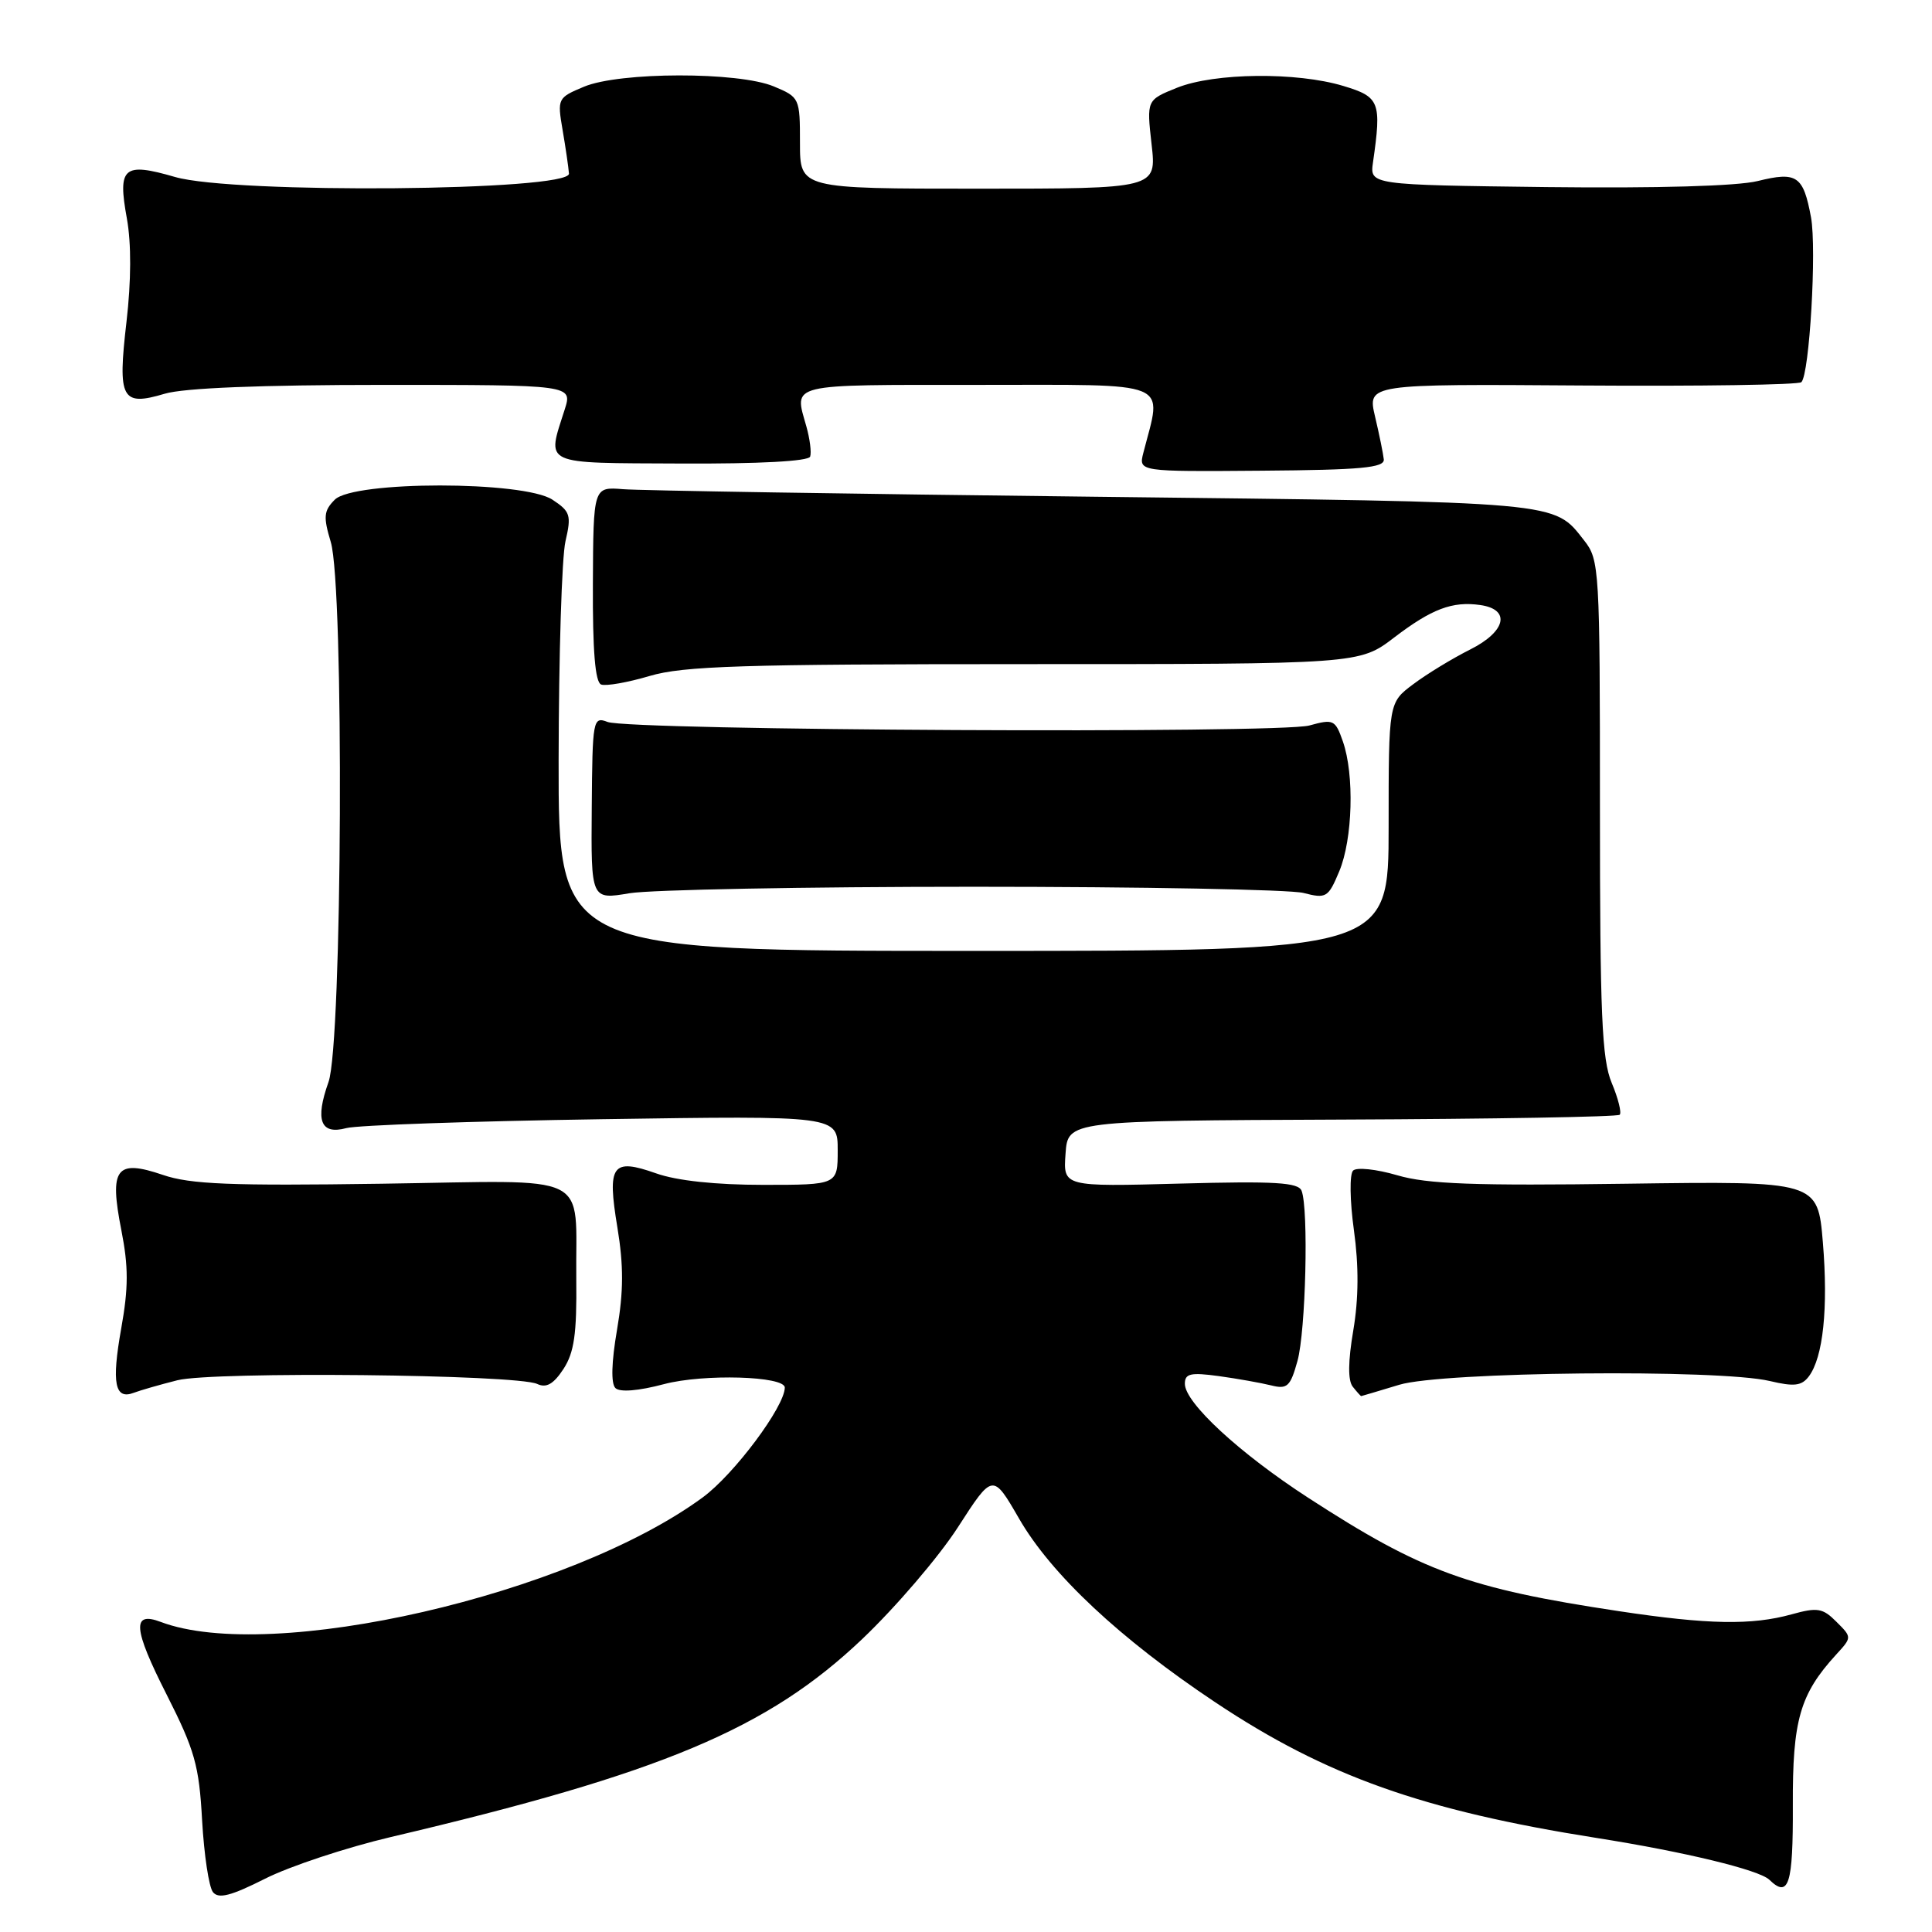 <?xml version="1.0" encoding="UTF-8" standalone="no"?>
<!DOCTYPE svg PUBLIC "-//W3C//DTD SVG 1.1//EN" "http://www.w3.org/Graphics/SVG/1.1/DTD/svg11.dtd" >
<svg xmlns="http://www.w3.org/2000/svg" xmlns:xlink="http://www.w3.org/1999/xlink" version="1.1" viewBox="0 0 256 256">
 <g >
 <path fill="currentColor"
d=" M 51.77 243.42 C 87.71 234.97 101.73 229.08 114.24 217.19 C 118.69 212.96 124.41 206.28 126.94 202.35 C 131.55 195.20 131.55 195.20 135.03 201.22 C 139.29 208.61 148.42 217.16 161.07 225.59 C 175.69 235.33 188.54 239.90 211.50 243.53 C 223.19 245.37 233.10 247.77 234.45 249.08 C 237.02 251.57 237.60 249.71 237.56 239.25 C 237.51 227.93 238.49 224.50 243.31 219.23 C 245.40 216.95 245.40 216.95 243.33 214.89 C 241.52 213.07 240.82 212.96 237.39 213.91 C 232.11 215.37 226.35 215.27 214.53 213.49 C 194.50 210.47 188.43 208.25 173.31 198.44 C 164.22 192.54 157.00 185.87 157.00 183.36 C 157.00 182.00 157.75 181.83 161.50 182.34 C 163.97 182.68 167.09 183.24 168.43 183.57 C 170.57 184.11 170.98 183.73 171.92 180.34 C 173.02 176.39 173.41 160.24 172.47 157.79 C 172.05 156.68 168.96 156.49 156.41 156.83 C 140.87 157.25 140.87 157.25 141.19 152.87 C 141.50 148.50 141.50 148.50 177.81 148.35 C 197.78 148.27 214.35 147.99 214.62 147.71 C 214.89 147.44 214.42 145.54 213.56 143.49 C 212.25 140.37 212.00 134.40 212.00 107.01 C 212.00 75.38 211.93 74.18 209.92 71.63 C 205.82 66.41 207.34 66.54 145.00 65.82 C 112.83 65.45 84.73 65.00 82.56 64.82 C 78.62 64.50 78.62 64.50 78.56 77.38 C 78.52 86.21 78.86 90.39 79.65 90.70 C 80.28 90.94 83.18 90.43 86.08 89.57 C 90.53 88.25 98.34 88.00 135.74 88.00 C 180.12 88.00 180.12 88.00 184.74 84.47 C 189.71 80.68 192.45 79.64 196.14 80.17 C 200.22 80.75 199.56 83.68 194.81 86.06 C 192.44 87.25 189.04 89.32 187.25 90.67 C 184.00 93.10 184.00 93.10 184.00 109.55 C 184.00 126.00 184.00 126.00 129.00 126.00 C 74.00 126.00 74.00 126.00 74.02 100.75 C 74.04 86.86 74.44 73.79 74.93 71.71 C 75.73 68.26 75.57 67.77 73.20 66.21 C 69.37 63.70 46.87 63.70 44.36 66.21 C 42.90 67.68 42.82 68.46 43.83 71.82 C 45.61 77.77 45.36 138.24 43.53 143.37 C 41.72 148.45 42.47 150.40 45.89 149.48 C 47.33 149.09 62.56 148.56 79.75 148.30 C 111.00 147.83 111.00 147.83 111.00 152.41 C 111.00 157.00 111.00 157.00 101.13 157.00 C 94.85 157.00 89.68 156.45 86.95 155.48 C 81.09 153.41 80.43 154.34 81.81 162.66 C 82.64 167.70 82.63 171.12 81.76 176.20 C 81.02 180.50 80.94 183.34 81.55 183.93 C 82.14 184.50 84.59 184.31 88.00 183.40 C 93.24 182.02 104.01 182.33 103.99 183.87 C 103.95 186.42 97.27 195.36 93.12 198.41 C 75.50 211.35 35.90 220.44 21.29 214.91 C 17.45 213.46 17.64 215.79 22.07 224.52 C 25.81 231.91 26.38 233.91 26.78 241.21 C 27.04 245.77 27.68 250.05 28.22 250.72 C 28.96 251.64 30.60 251.22 35.12 248.94 C 38.38 247.29 45.88 244.81 51.77 243.42 Z  M 23.51 182.89 C 28.26 181.70 68.41 182.11 71.18 183.38 C 72.39 183.95 73.34 183.41 74.66 181.40 C 76.08 179.22 76.44 176.75 76.36 169.53 C 76.21 155.07 79.00 156.44 50.54 156.85 C 30.54 157.14 25.23 156.93 21.58 155.68 C 15.38 153.57 14.46 154.79 16.08 163.01 C 17.03 167.84 17.03 170.63 16.06 176.04 C 14.77 183.28 15.21 185.52 17.73 184.55 C 18.57 184.23 21.17 183.48 23.51 182.89 Z  M 185.41 183.49 C 191.11 181.76 227.72 181.39 234.50 182.99 C 237.73 183.76 238.73 183.64 239.68 182.38 C 241.58 179.85 242.26 173.33 241.54 164.63 C 240.86 156.50 240.86 156.50 215.51 156.85 C 195.36 157.13 189.13 156.90 185.15 155.73 C 182.38 154.92 179.76 154.64 179.29 155.11 C 178.81 155.59 178.86 159.11 179.40 163.00 C 180.06 167.74 180.03 172.07 179.32 176.27 C 178.62 180.40 178.59 182.92 179.25 183.75 C 179.80 184.44 180.30 185.00 180.37 184.99 C 180.44 184.98 182.71 184.31 185.41 183.49 Z  M 129.00 117.50 C 151.28 117.50 170.94 117.87 172.71 118.32 C 175.74 119.10 176.00 118.94 177.46 115.45 C 179.24 111.18 179.48 102.67 177.94 98.25 C 176.93 95.36 176.69 95.25 173.50 96.13 C 169.52 97.23 83.47 96.80 80.50 95.66 C 78.57 94.92 78.50 95.33 78.41 107.06 C 78.31 119.22 78.31 119.22 83.41 118.36 C 86.21 117.89 106.72 117.50 129.00 117.50 Z  M 183.36 60.87 C 183.28 60.12 182.76 57.56 182.20 55.19 C 181.19 50.88 181.19 50.88 209.62 51.08 C 225.26 51.19 238.34 50.99 238.69 50.64 C 239.77 49.57 240.73 33.01 239.97 28.81 C 238.95 23.28 238.10 22.70 232.90 23.99 C 230.17 24.66 219.58 24.96 205.00 24.79 C 181.50 24.50 181.50 24.50 181.93 21.50 C 183.08 13.50 182.82 12.84 178.00 11.39 C 171.82 9.52 160.94 9.64 155.98 11.62 C 151.93 13.25 151.93 13.25 152.59 19.12 C 153.26 25.00 153.26 25.00 129.63 25.00 C 106.00 25.00 106.00 25.00 106.00 18.95 C 106.00 12.99 105.95 12.88 102.53 11.45 C 97.84 9.49 82.11 9.51 77.38 11.49 C 73.89 12.95 73.83 13.05 74.55 17.24 C 74.95 19.58 75.33 22.18 75.39 23.00 C 75.56 25.32 30.95 25.71 23.19 23.45 C 16.36 21.47 15.57 22.14 16.81 28.94 C 17.41 32.26 17.39 37.21 16.76 42.65 C 15.57 52.88 16.10 53.88 21.83 52.17 C 24.36 51.41 34.58 51.00 50.80 51.00 C 75.86 51.00 75.86 51.00 74.83 54.25 C 72.45 61.73 71.59 61.33 90.25 61.42 C 100.59 61.47 107.13 61.12 107.35 60.50 C 107.54 59.95 107.31 58.15 106.85 56.51 C 105.22 50.74 104.14 51.00 129.61 51.00 C 155.73 51.00 153.99 50.29 151.50 60.00 C 150.86 62.50 150.86 62.50 167.18 62.37 C 180.36 62.27 183.47 61.98 183.36 60.87 Z "/>
</g>
</svg>